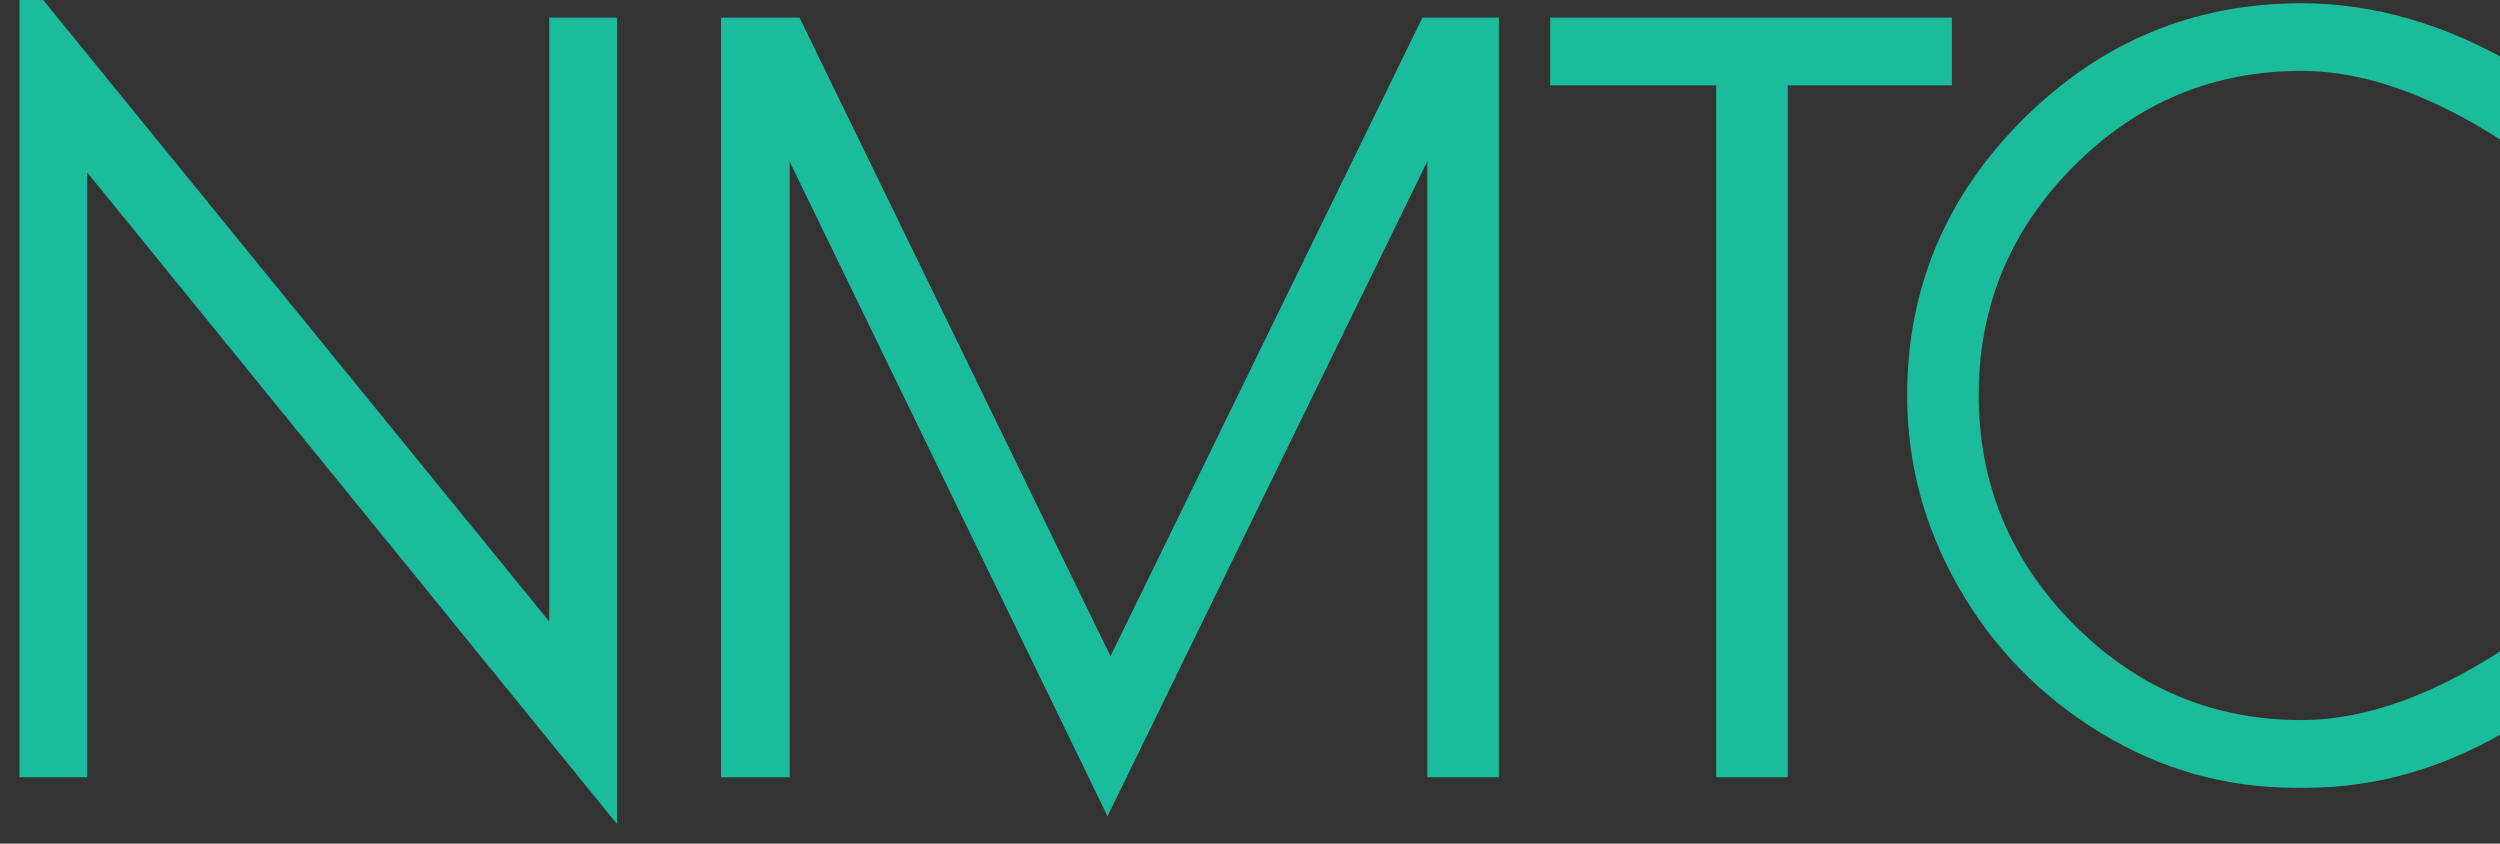 <svg version="1.1" viewBox="0.0 0.0 489.751 165.268" fill="none" stroke="none" stroke-linecap="square" stroke-miterlimit="10" xmlns:xlink="http://www.w3.org/1999/xlink" xmlns="http://www.w3.org/2000/svg"><rect x="0.0" y="0.0" width="489.751" height="165.268" fill="#333333" stroke="none"/><clipPath id="p.0"><path d="m0 0l489.751 0l0 165.268l-489.751 0l0 -165.268z" clip-rule="nonzero"/></clipPath><g clip-path="url(#p.0)"><path fill="#000000" fill-opacity="0.0" d="m0 0l489.751 0l0 165.268l-489.751 0z" fill-rule="evenodd"/><path fill="#be332d" d="m2.423 516.559l0 0c0 -94.045 76.239 -170.283 170.283 -170.283l291.748 0l0 0c45.162 0 88.474 17.941 120.409 49.875c31.934 31.934 49.875 75.247 49.875 120.409l0 0l0 0c0 94.045 -76.239 170.283 -170.283 170.283l-291.748 0l0 0c-94.045 0 -170.283 -76.239 -170.283 -170.283z" fill-rule="evenodd"/><path stroke="#ffffff" stroke-width="2.0" stroke-linejoin="round" stroke-linecap="butt" d="m2.423 516.559l0 0c0 -94.045 76.239 -170.283 170.283 -170.283l291.748 0l0 0c45.162 0 88.474 17.941 120.409 49.875c31.934 31.934 49.875 75.247 49.875 120.409l0 0l0 0c0 94.045 -76.239 170.283 -170.283 170.283l-291.748 0l0 0c-94.045 0 -170.283 -76.239 -170.283 -170.283z" fill-rule="evenodd"/><path fill="#ffffff" d="m19.979 517.189l0 0c0 -85.556 69.357 -154.913 154.913 -154.913l286.961 0l0 0c41.086 0 80.488 16.321 109.54 45.373c29.052 29.052 45.373 68.455 45.373 109.54l0 0l0 0c0 85.556 -69.357 154.913 -154.913 154.913l-286.961 0l0 0c-85.556 0 -154.913 -69.357 -154.913 -154.913z" fill-rule="evenodd"/><path stroke="#ffffff" stroke-width="2.0" stroke-linejoin="round" stroke-linecap="butt" d="m19.979 517.189l0 0c0 -85.556 69.357 -154.913 154.913 -154.913l286.961 0l0 0c41.086 0 80.488 16.321 109.54 45.373c29.052 29.052 45.373 68.455 45.373 109.54l0 0l0 0c0 85.556 -69.357 154.913 -154.913 154.913l-286.961 0l0 0c-85.556 0 -154.913 -69.357 -154.913 -154.913z" fill-rule="evenodd"/><path fill="#000000" fill-opacity="0.0" d="m-73.104 -85.701l632.315 0l0 340.567l-632.315 0z" fill-rule="evenodd"/><path fill="#1abc9c" d="m107.599 3.45l13.266 0l0 157.969l-103.781 -127.641l0 118.484l-13.266 0l0 -157.953l103.781 127.453l0 -118.312zm186.037 0l0 148.812l-14.016 0l0 -120.672l-62.656 128.312l-62.266 -128.234l0 120.594l-13.453 0l0 -148.812l15.375 0l60.922 125.094l61.109 -125.094l14.984 0zm88.741 0l0 13.266l-32.156 0l0 135.547l-14.016 0l0 -135.547l-32.516 0l0 -13.266l78.688 0zm69.408 150.875l-2.062 0q-20.469 0 -38.094 -10.688q-17.625 -10.703 -27.828 -28.406q-10.188 -17.719 -10.188 -37.75q0 -31.516 22.766 -54.172q22.781 -22.672 54.469 -22.672q21.172 0 42.062 12.172l0 16.594q-22.781 -15.516 -42.062 -15.516q-26.016 0 -44.625 18.688q-18.594 18.688 -18.594 44.812q0 26.125 18.594 44.906q18.609 18.766 44.625 18.766q19.281 0 42.062 -15.516l0 16.547q-19.891 12.234 -41.125 12.234z" fill-rule="nonzero"/></g></svg>